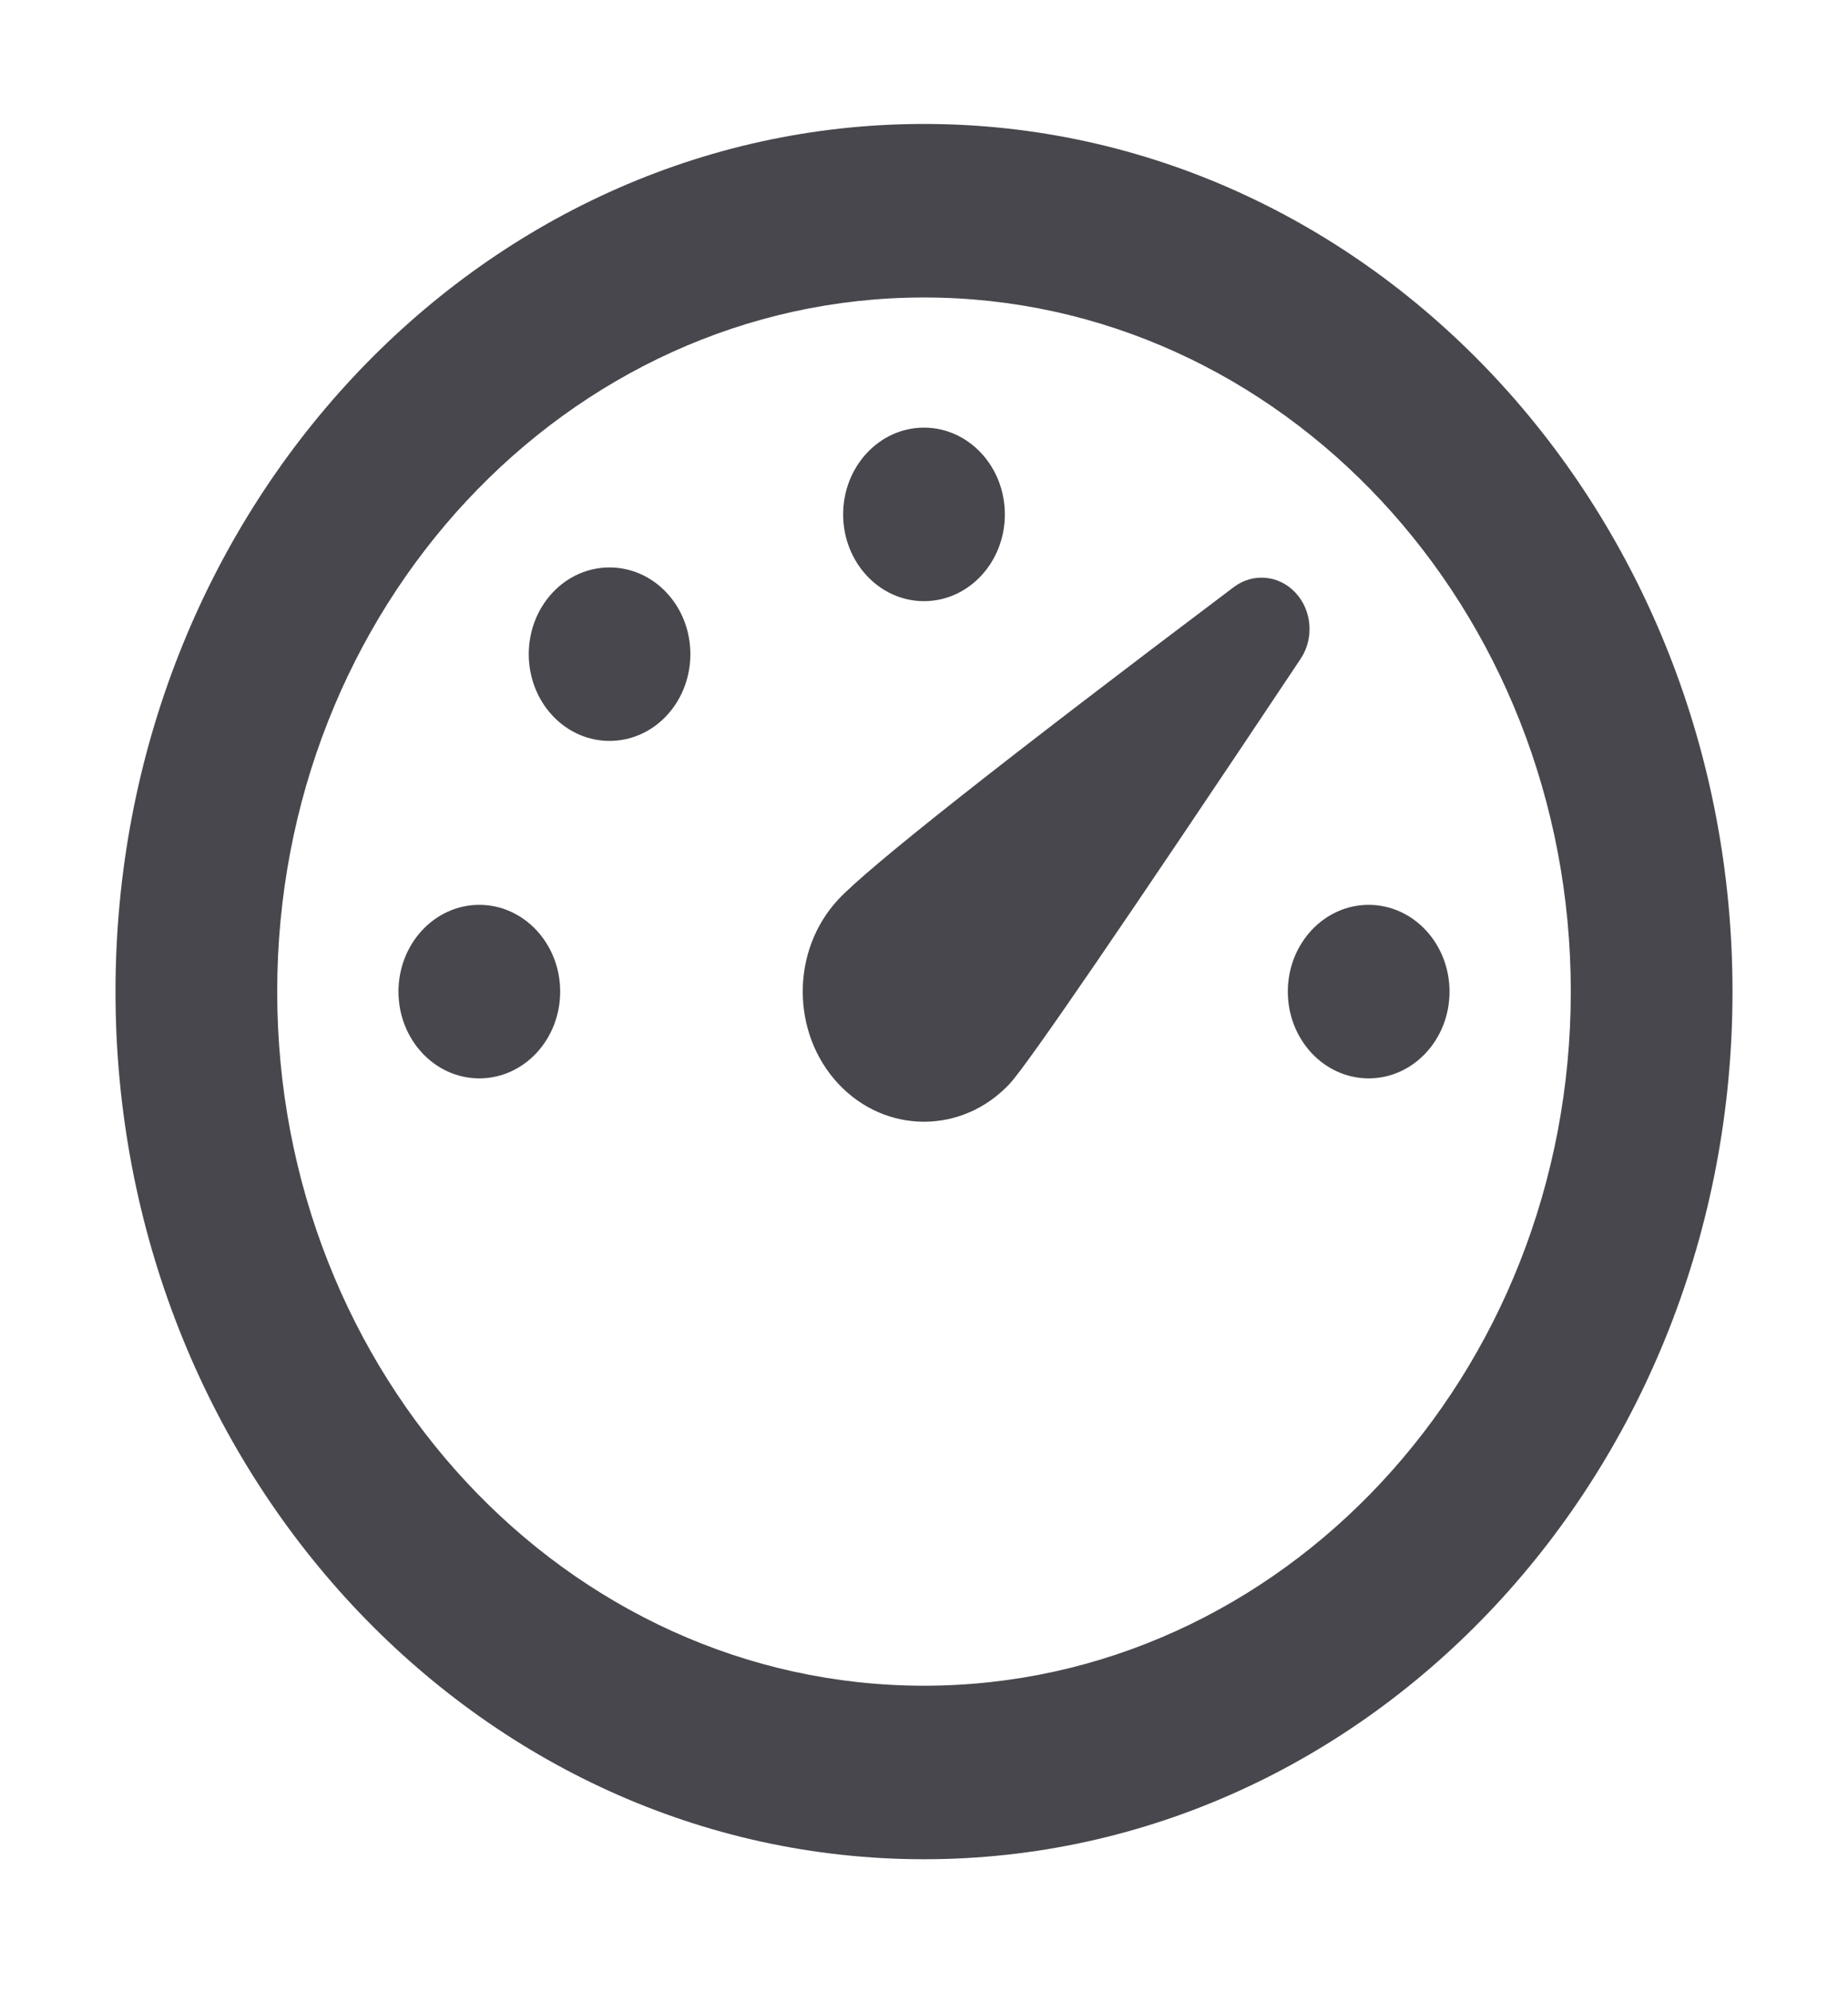 <svg width="64" height="69" viewBox="0 0 64 69" fill="none" xmlns="http://www.w3.org/2000/svg">
<path d="M32 4.293C47.464 4.293 60 17.747 60 34.344C60 50.941 47.464 64.394 32 64.394C16.536 64.394 4 50.941 4 34.344C4 17.747 16.536 4.293 32 4.293ZM32 10.303C19.63 10.303 9.6 21.067 9.6 34.344C9.6 47.62 19.63 58.384 32 58.384C44.37 58.384 54.4 47.62 54.4 34.344C54.4 21.067 44.37 10.303 32 10.303ZM42.732 20.331C43.396 19.832 44.298 19.916 44.869 20.532C45.44 21.145 45.513 22.113 45.045 22.816C38.941 31.97 35.581 36.874 34.971 37.532C33.33 39.29 30.67 39.29 29.029 37.532C27.391 35.771 27.391 32.916 29.029 31.155C30.076 30.035 34.643 26.425 42.732 20.331ZM47.4 31.339C48.946 31.339 50.2 32.685 50.2 34.344C50.2 36.003 48.946 37.349 47.4 37.349C45.854 37.349 44.6 36.003 44.6 34.344C44.6 32.685 45.854 31.339 47.4 31.339ZM16.6 31.339C18.146 31.339 19.4 32.685 19.4 34.344C19.4 36.003 18.146 37.349 16.6 37.349C15.054 37.349 13.8 36.003 13.8 34.344C13.8 32.685 15.054 31.339 16.6 31.339ZM23.09 20.532C24.182 21.704 24.182 23.607 23.09 24.782C21.998 25.954 20.223 25.954 19.131 24.782C18.039 23.61 18.039 21.704 19.131 20.532C20.223 19.36 21.996 19.36 23.09 20.532ZM32 14.811C33.546 14.811 34.8 16.157 34.8 17.816C34.8 19.475 33.546 20.821 32 20.821C30.454 20.821 29.2 19.475 29.2 17.816C29.2 16.157 30.454 14.811 32 14.811Z" fill="#47474D"/>
</svg>
